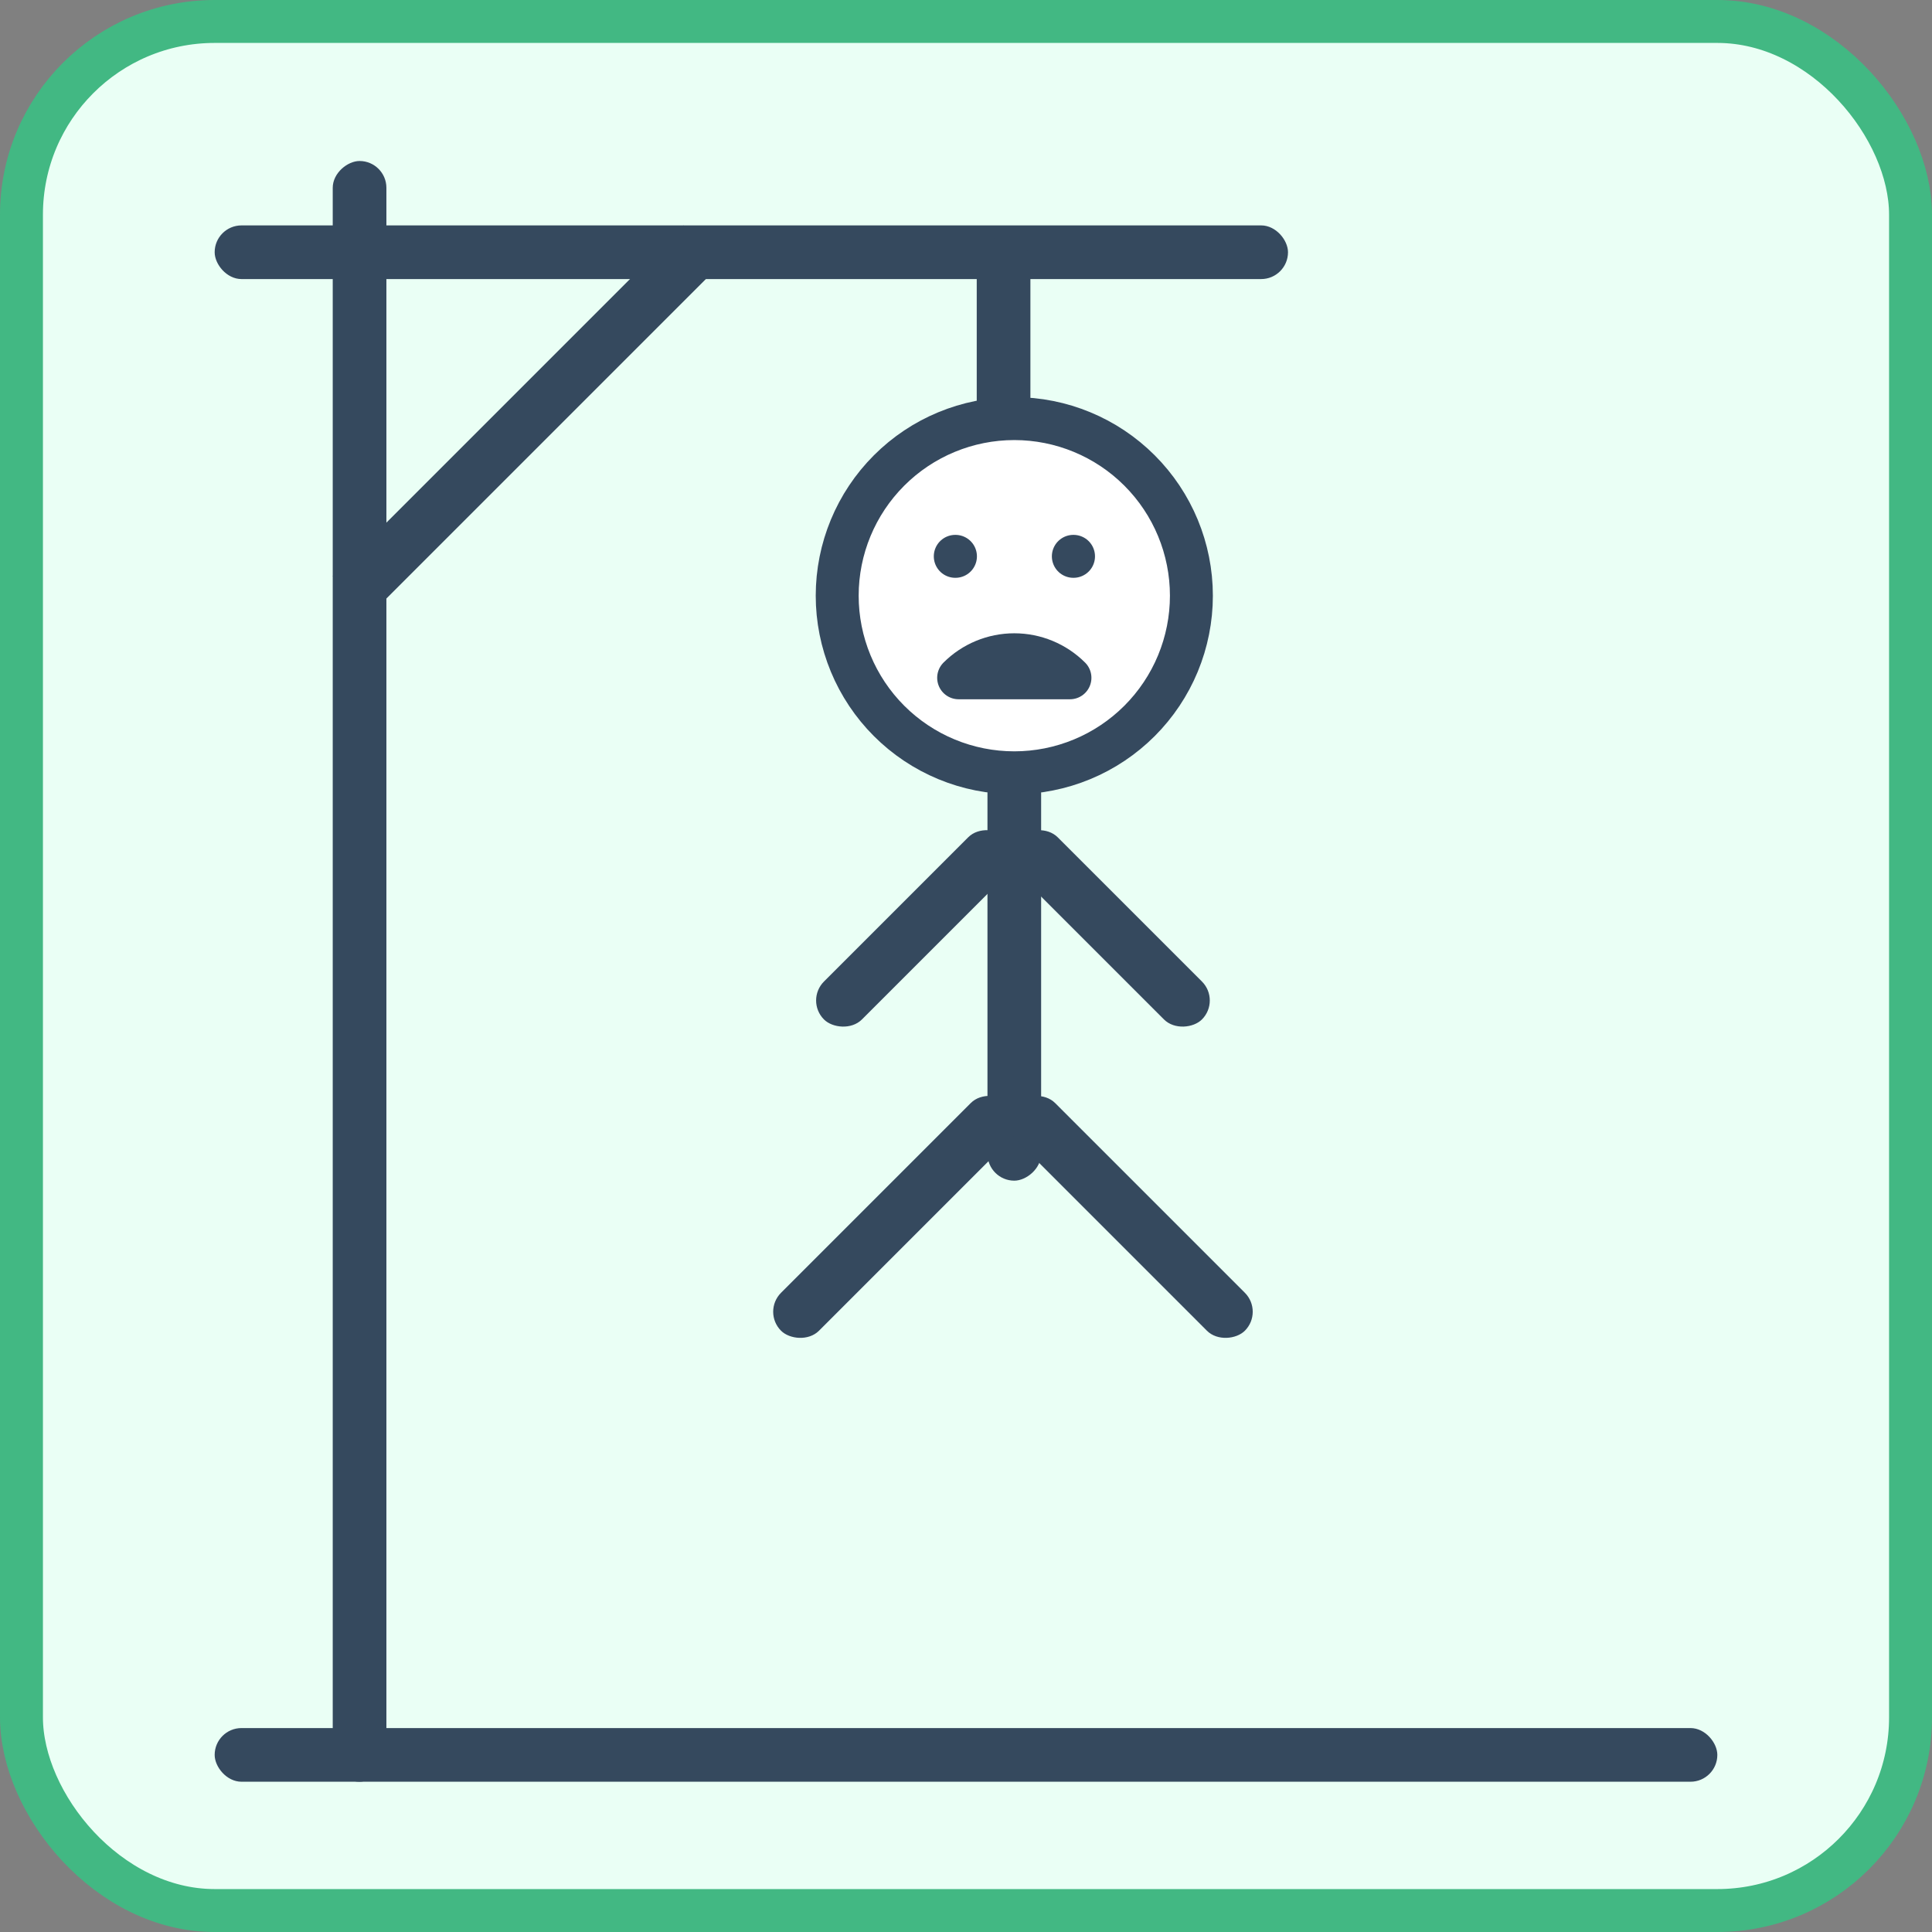 <svg width="180" height="180" viewBox="0 0 180 180" fill="none" xmlns="http://www.w3.org/2000/svg">
<rect x="0" y="0" width="180" height="180" fill="#808080" stroke="none"/>
<rect x="2" y="2" width="176" height="176" rx="18" fill="#EAFFF5" stroke="#42B883" stroke-width="4"/>
<rect x="20" y="161" width="140" height="5" rx="2.5" fill="#35495E"/>
<rect x="20" y="21" width="100" height="5" rx="2.5" fill="#35495E"/>
<rect x="31" y="53.693" width="46.235" height="5" transform="rotate(-45 31 53.693)" fill="#35495E"/>
<rect x="31" y="166" width="151" height="5" rx="2.5" transform="rotate(-90 31 166)" fill="#35495E"/>
<rect x="91" y="42" width="20" height="5" rx="2.5" transform="rotate(-90 91 42)" fill="#35495E"/>
<rect x="92" y="110" width="40" height="5" rx="2.5" transform="rotate(-90 92 110)" fill="#35495E"/>
<rect x="75" y="93.213" width="24" height="5" rx="2.5" transform="rotate(-45 75 93.213)" fill="#35495E"/>
<rect width="24" height="5" rx="2.5" transform="matrix(-0.707 -0.707 -0.707 0.707 113.749 93.213)" fill="#35495E"/>
<rect x="71" y="122.213" width="30" height="5" rx="2.5" transform="rotate(-45 71 122.213)" fill="#35495E"/>
<rect width="30" height="5" rx="2.5" transform="matrix(-0.707 -0.707 -0.707 0.707 117.749 122.213)" fill="#35495E"/>
<path d="M89.315 63.149C90.691 61.774 92.555 61.002 94.5 61.002C96.445 61.002 98.309 61.774 99.685 63.149H89.315ZM89 51.833H89.018H89ZM100 51.833H100.018H100ZM111 55.5C111 57.667 110.573 59.812 109.744 61.814C108.915 63.816 107.699 65.635 106.167 67.167C104.635 68.699 102.816 69.915 100.814 70.744C98.812 71.573 96.667 72 94.5 72C92.333 72 90.188 71.573 88.186 70.744C86.184 69.915 84.365 68.699 82.833 67.167C81.301 65.635 80.085 63.816 79.256 61.814C78.427 59.812 78 57.667 78 55.5C78 51.124 79.738 46.927 82.833 43.833C85.927 40.738 90.124 39 94.5 39C98.876 39 103.073 40.738 106.167 43.833C109.262 46.927 111 51.124 111 55.5Z" fill="white" stroke="#35495E" stroke-width="4" stroke-linecap="round" stroke-linejoin="round"/>
</svg>
